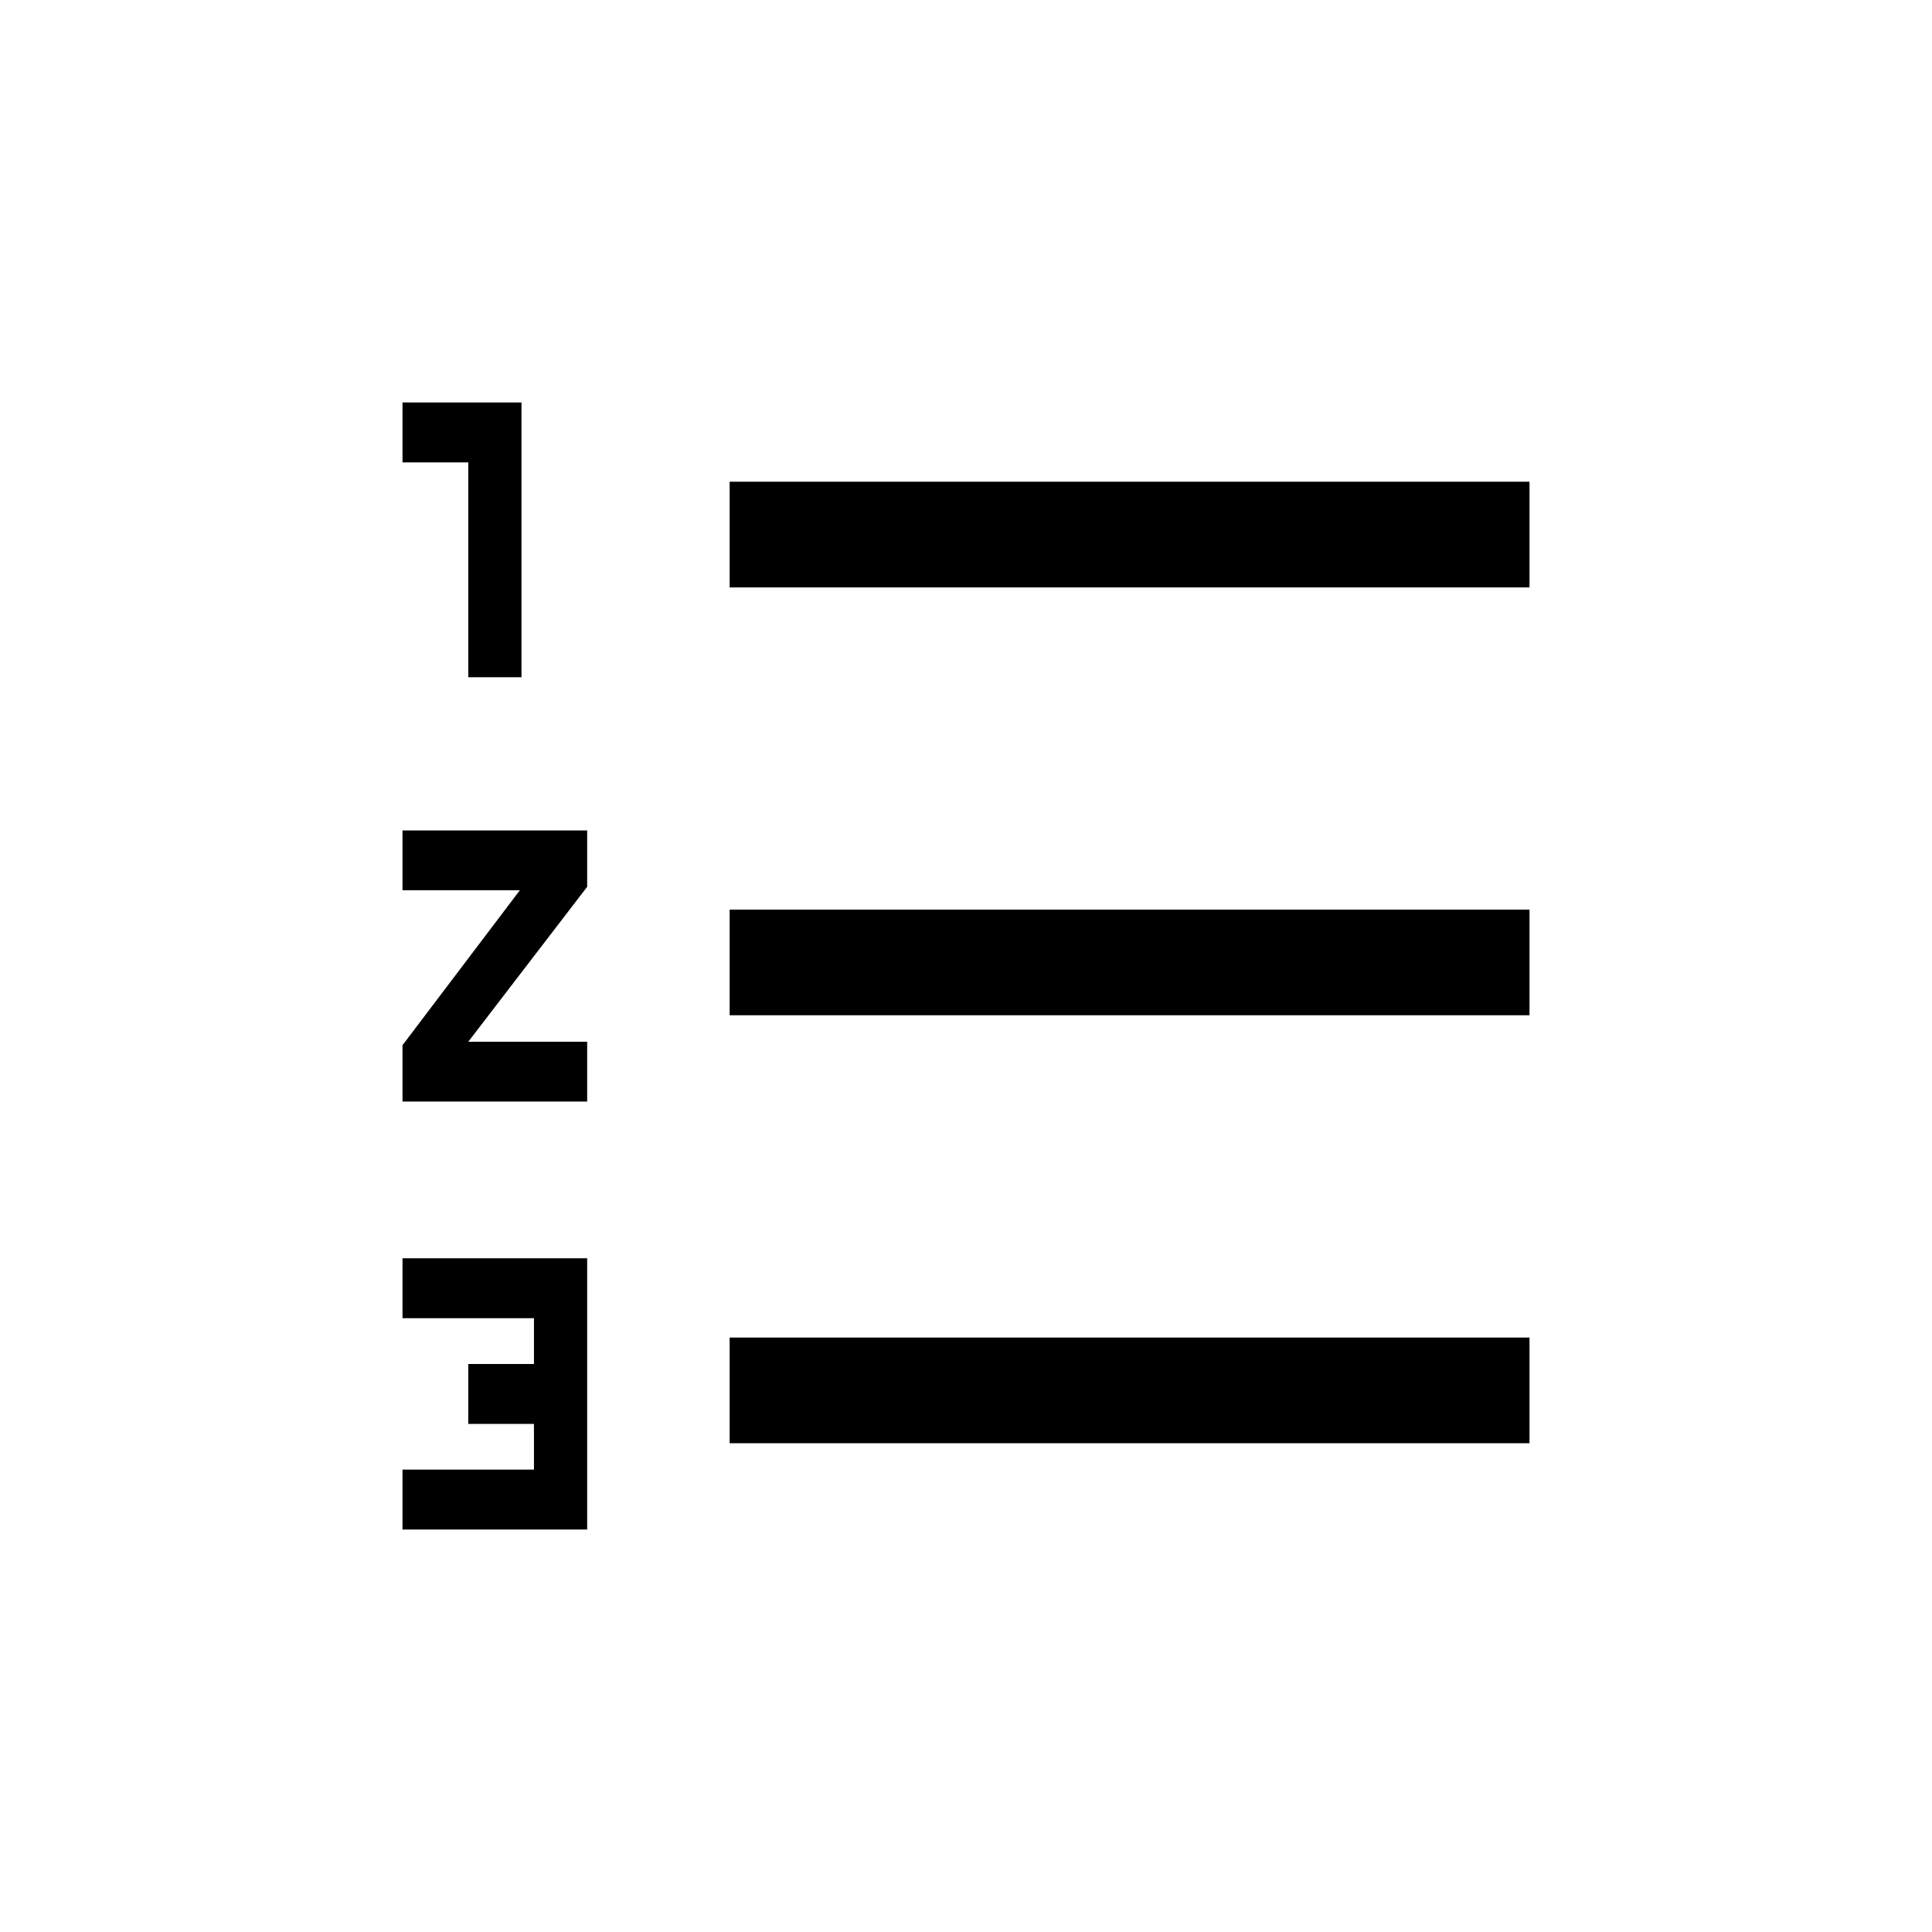 <svg width="24" height="24" viewBox="-5 -5 24 24" fill="none" xmlns="http://www.w3.org/2000/svg">
<path d="M0 14V13.256H1.633V12.688H0.817V11.944H1.633V11.375H0V10.631H2.294V14H0ZM4.064 12.928V11.616H14V12.928H4.064ZM0 8.684V7.984L1.458 6.059H0V5.316H2.294V6.016L0.817 7.941H2.294V8.684H0ZM4.064 7.612V6.3H14V7.612H4.064ZM0.817 3.413V0.744H0V0H1.478V3.413H0.817ZM4.064 2.297V0.984H14V2.297H4.064Z" fill="black"/>
</svg>
